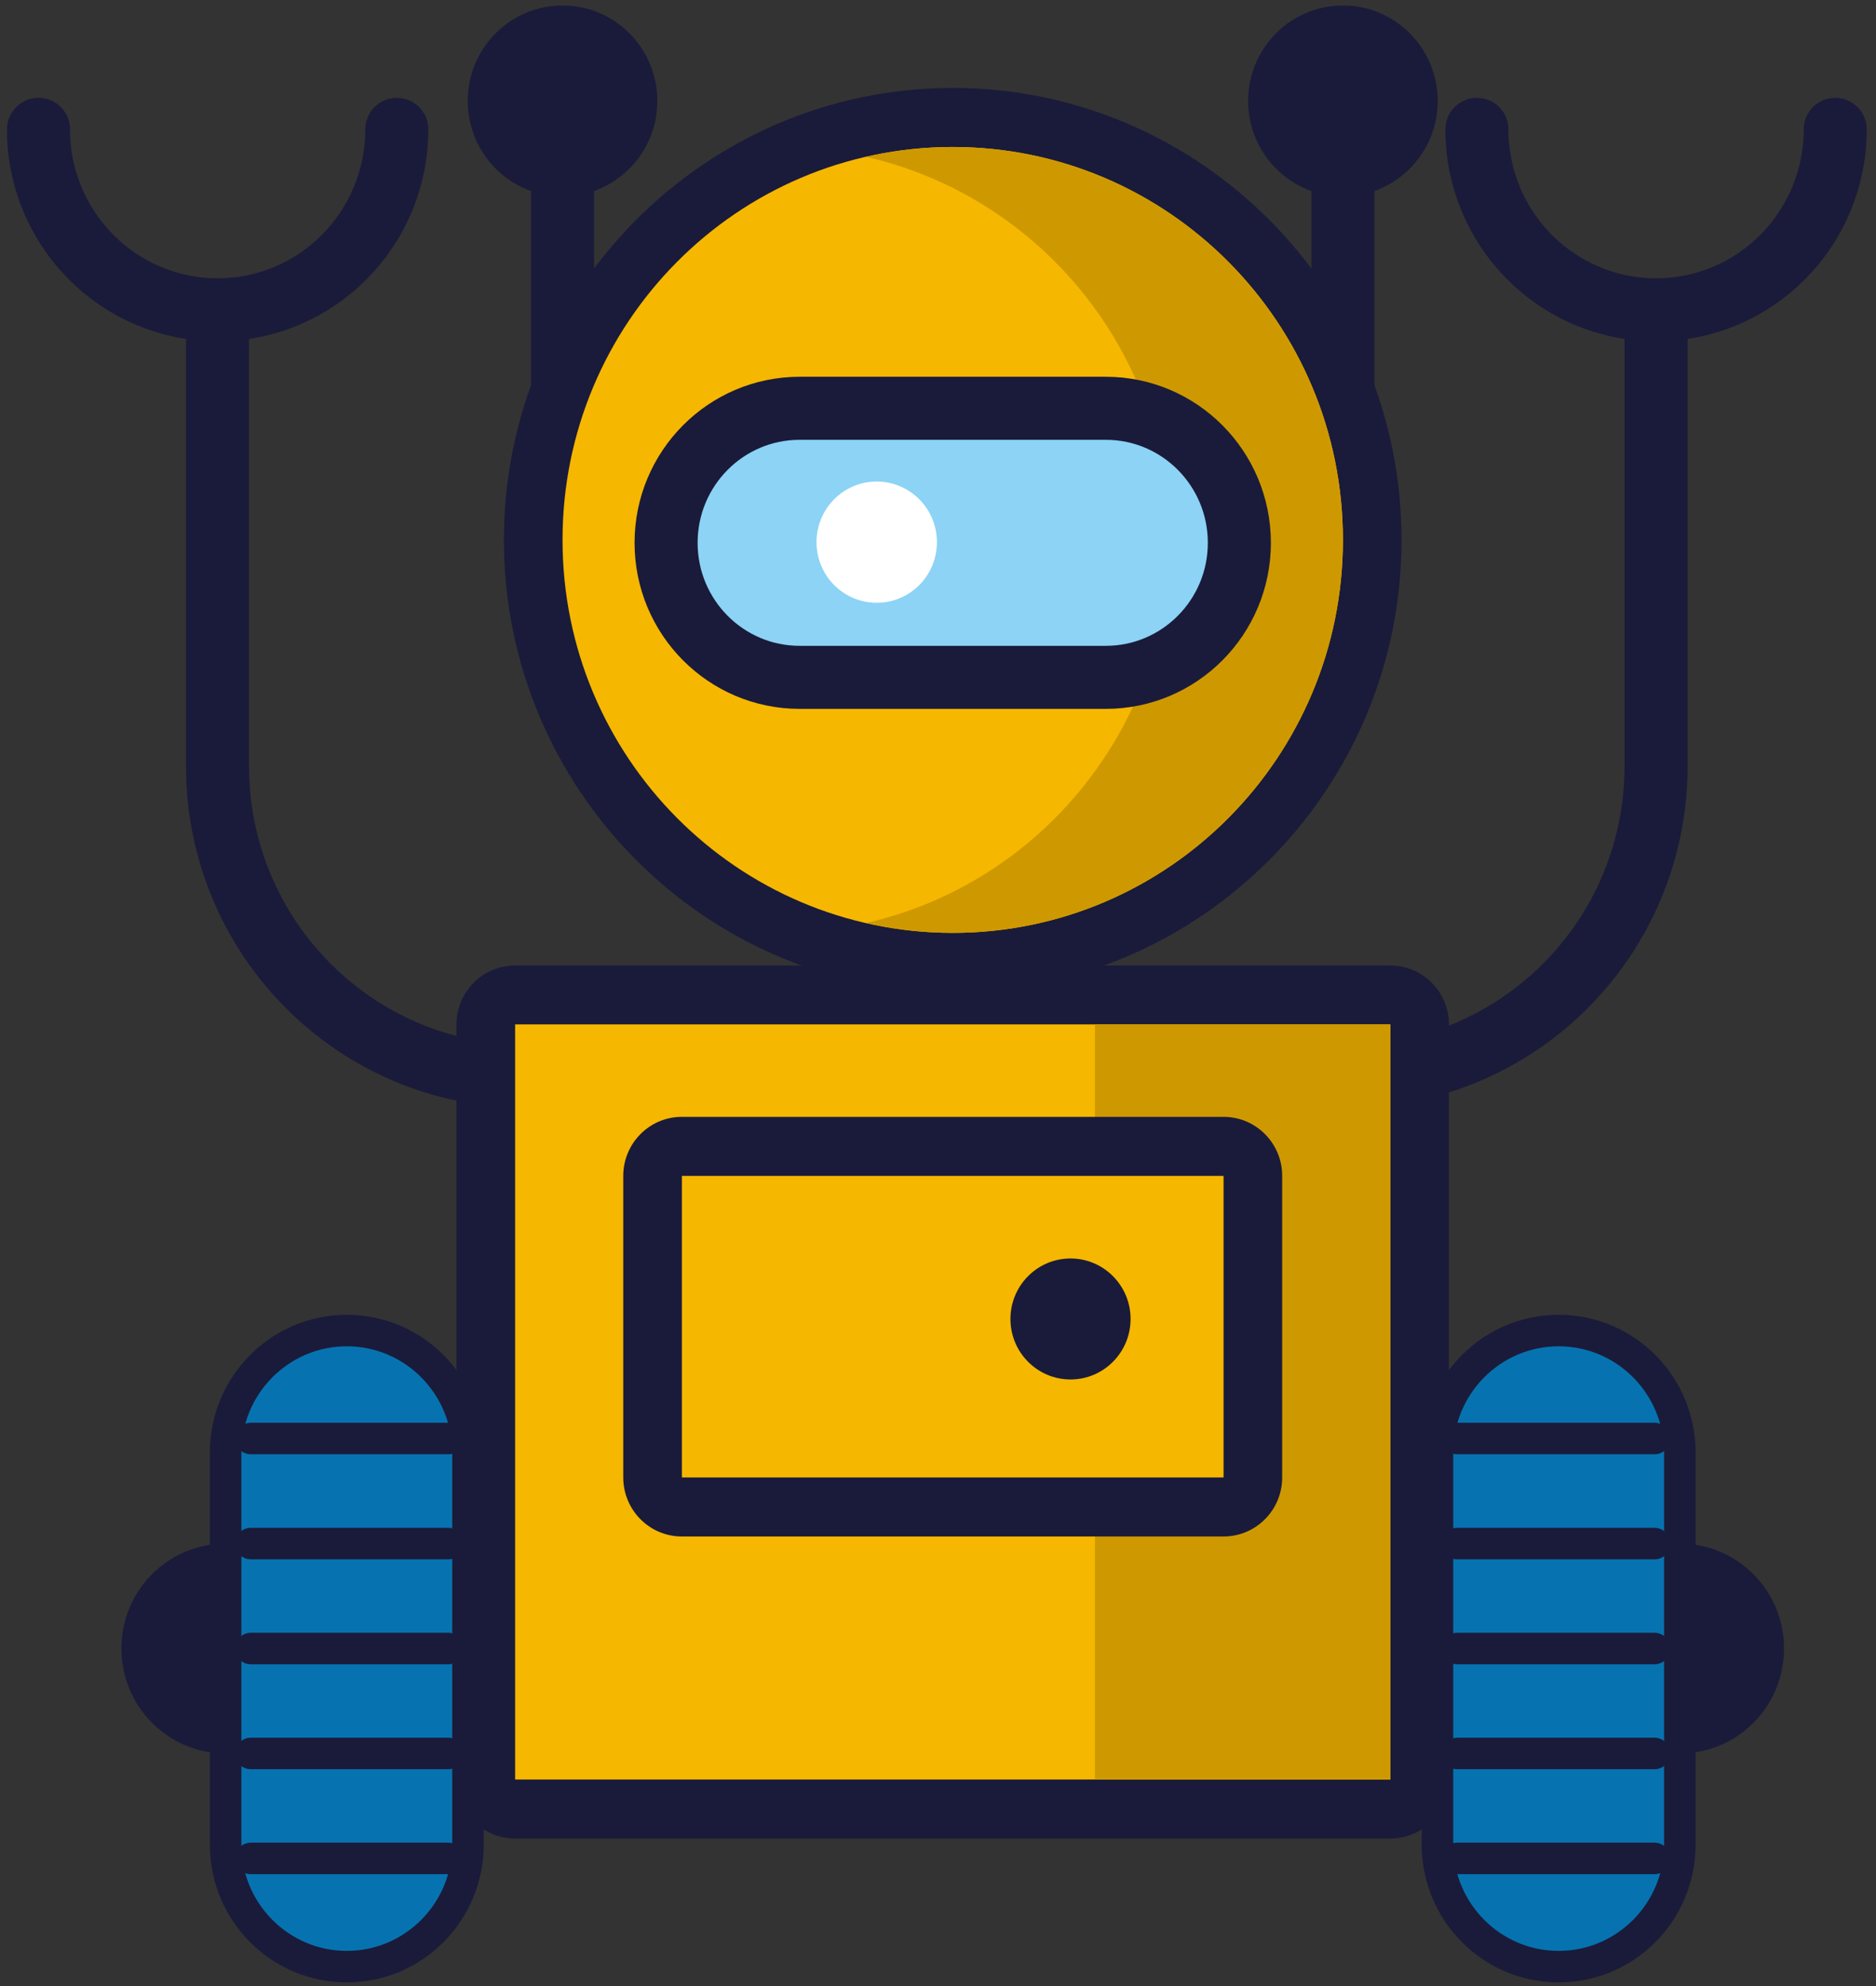 <svg width="119" height="126" viewBox="0 0 119 126" fill="none" xmlns="http://www.w3.org/2000/svg">
<rect x="0" y="0" width="119" height="126" fill="#333333" stroke="none"/>
<path d="M105.049 19.654V48.605C105.049 59.476 96.302 68.278 85.508 68.278H33.338C22.545 68.278 13.797 59.467 13.797 48.605V19.654" stroke="#1A1B3A" stroke-width="4" stroke-miterlimit="10" stroke-linecap="round" stroke-linejoin="round"/>
<path d="M25.171 8.207C25.171 14.531 20.085 19.654 13.806 19.654C7.527 19.654 2.441 14.531 2.441 8.207" stroke="#1A1B3A" stroke-width="4" stroke-miterlimit="10" stroke-linecap="round" stroke-linejoin="round"/>
<path d="M116.414 8.207C116.414 14.531 111.328 19.654 105.049 19.654C98.77 19.654 93.684 14.531 93.684 8.207" stroke="#1A1B3A" stroke-width="4" stroke-miterlimit="10" stroke-linecap="round" stroke-linejoin="round"/>
<path d="M32.676 114.774C31.649 114.774 30.82 113.931 30.82 112.905V64.999C30.82 63.964 31.657 63.13 32.676 63.13H88.192C89.219 63.13 90.048 63.973 90.048 64.999V112.897C90.048 113.931 89.211 114.766 88.192 114.766H32.676V114.774Z" fill="#F6B700"/>
<path d="M88.192 64.999V112.897H32.676V64.99H88.192M88.192 61.253H32.676C30.621 61.253 28.956 62.93 28.956 64.999V112.897C28.956 114.966 30.621 116.643 32.676 116.643H88.192C90.246 116.643 91.911 114.966 91.911 112.897V64.99C91.911 62.93 90.246 61.253 88.192 61.253Z" fill="#1A1B3A"/>
<path d="M88.192 64.999H69.455V112.905H88.192V64.999Z" fill="#CE9900"/>
<path d="M43.254 95.61C42.227 95.61 41.398 94.767 41.398 93.741V74.602C41.398 73.567 42.235 72.733 43.254 72.733H77.614C78.641 72.733 79.469 73.576 79.469 74.602V93.733C79.469 94.767 78.633 95.601 77.614 95.601H43.254V95.61Z" fill="#F6B700"/>
<path d="M77.614 74.602V93.733H43.254V74.602H77.614ZM77.614 70.856H43.254C41.2 70.856 39.535 72.533 39.535 74.602V93.733C39.535 95.802 41.2 97.479 43.254 97.479H77.614C79.668 97.479 81.333 95.802 81.333 93.733V74.602C81.333 72.533 79.668 70.856 77.614 70.856Z" fill="#1A1B3A"/>
<path d="M85.185 37.158V7.273" stroke="#1A1B3A" stroke-width="4" stroke-miterlimit="10" stroke-linecap="round" stroke-linejoin="round"/>
<path d="M85.185 12.462C88.507 12.462 91.199 9.75 91.199 6.405C91.199 3.06 88.507 0.348 85.185 0.348C81.864 0.348 79.171 3.06 79.171 6.405C79.171 9.75 81.864 12.462 85.185 12.462Z" fill="#1A1B3A"/>
<path d="M35.683 37.158V7.273" stroke="#1A1B3A" stroke-width="4" stroke-miterlimit="10" stroke-linecap="round" stroke-linejoin="round"/>
<path d="M35.683 12.462C39.004 12.462 41.697 9.75 41.697 6.405C41.697 3.06 39.004 0.348 35.683 0.348C32.361 0.348 29.669 3.06 29.669 6.405C29.669 9.75 32.361 12.462 35.683 12.462Z" fill="#1A1B3A"/>
<path d="M60.434 61.061C45.764 61.061 33.819 49.038 33.819 34.255C33.819 19.471 45.755 7.448 60.434 7.448C75.104 7.448 87.049 19.471 87.049 34.255C87.049 49.038 75.104 61.061 60.434 61.061Z" fill="#F6B700"/>
<path d="M60.434 9.325C74.102 9.325 85.185 20.488 85.185 34.255C85.185 48.021 74.102 59.184 60.434 59.184C46.766 59.184 35.683 48.021 35.683 34.255C35.683 20.488 46.766 9.325 60.434 9.325ZM60.434 5.579C44.737 5.579 31.963 18.444 31.963 34.255C31.963 50.065 44.737 62.93 60.434 62.93C76.131 62.93 88.904 50.065 88.904 34.255C88.904 18.444 76.131 5.579 60.434 5.579Z" fill="#1A1B3A"/>
<path d="M60.434 9.325C58.545 9.325 56.706 9.542 54.942 9.951C65.967 12.471 74.201 22.391 74.201 34.255C74.201 46.118 65.967 56.047 54.942 58.558C56.706 58.958 58.545 59.184 60.434 59.184C74.102 59.184 85.185 48.021 85.185 34.255C85.185 20.488 74.102 9.325 60.434 9.325Z" fill="#CE9900"/>
<path d="M78.616 34.438C78.616 39.152 74.823 42.973 70.142 42.973H50.726C46.045 42.973 42.252 39.152 42.252 34.438C42.252 29.724 46.045 25.903 50.726 25.903H70.142C74.823 25.903 78.616 29.724 78.616 34.438Z" fill="#8CD3F6" stroke="#1A1B3A" stroke-width="4" stroke-miterlimit="10" stroke-linecap="round" stroke-linejoin="round"/>
<path d="M59.432 34.396C59.432 36.524 57.725 38.242 55.613 38.242C53.501 38.242 51.794 36.524 51.794 34.396C51.794 32.269 53.501 30.55 55.613 30.55C57.717 30.55 59.432 32.269 59.432 34.396Z" fill="white"/>
<path d="M67.906 87.517C70.01 87.517 71.716 85.799 71.716 83.679C71.716 81.559 70.01 79.841 67.906 79.841C65.801 79.841 64.095 81.559 64.095 83.679C64.095 85.799 65.801 87.517 67.906 87.517Z" fill="#1A1B3A"/>
<path d="M106.557 111.245C110.207 111.245 113.167 108.264 113.167 104.587C113.167 100.91 110.207 97.929 106.557 97.929C102.906 97.929 99.946 100.91 99.946 104.587C99.946 108.264 102.906 111.245 106.557 111.245Z" fill="#1A1B3A"/>
<path d="M106.557 117.027C106.557 121.307 103.111 124.769 98.87 124.769C94.62 124.769 91.182 121.298 91.182 117.027V92.156C91.182 87.876 94.628 84.413 98.87 84.413C103.119 84.413 106.557 87.884 106.557 92.156V117.027Z" fill="#0673B0" stroke="#1A1B3A" stroke-width="2" stroke-miterlimit="10" stroke-linecap="round" stroke-linejoin="round"/>
<path d="M92.442 91.263H104.95" stroke="#1A1B3A" stroke-width="2" stroke-miterlimit="10" stroke-linecap="round" stroke-linejoin="round"/>
<path d="M92.442 97.929H104.95" stroke="#1A1B3A" stroke-width="2" stroke-miterlimit="10" stroke-linecap="round" stroke-linejoin="round"/>
<path d="M92.442 104.587H104.95" stroke="#1A1B3A" stroke-width="2" stroke-miterlimit="10" stroke-linecap="round" stroke-linejoin="round"/>
<path d="M92.442 111.245H104.95" stroke="#1A1B3A" stroke-width="2" stroke-miterlimit="10" stroke-linecap="round" stroke-linejoin="round"/>
<path d="M92.442 117.903H104.95" stroke="#1A1B3A" stroke-width="2" stroke-miterlimit="10" stroke-linecap="round" stroke-linejoin="round"/>
<path d="M14.311 111.245C17.962 111.245 20.921 108.264 20.921 104.587C20.921 100.91 17.962 97.929 14.311 97.929C10.66 97.929 7.701 100.91 7.701 104.587C7.701 108.264 10.66 111.245 14.311 111.245Z" fill="#1A1B3A"/>
<path d="M14.311 117.027C14.311 121.307 17.757 124.769 21.998 124.769C26.248 124.769 29.685 121.298 29.685 117.027V92.156C29.685 87.876 26.239 84.413 21.998 84.413C17.749 84.413 14.311 87.884 14.311 92.156V117.027Z" fill="#0673B0" stroke="#1A1B3A" stroke-width="2" stroke-miterlimit="10" stroke-linecap="round" stroke-linejoin="round"/>
<path d="M28.426 91.263H15.91" stroke="#1A1B3A" stroke-width="2" stroke-miterlimit="10" stroke-linecap="round" stroke-linejoin="round"/>
<path d="M28.426 97.929H15.91" stroke="#1A1B3A" stroke-width="2" stroke-miterlimit="10" stroke-linecap="round" stroke-linejoin="round"/>
<path d="M28.426 104.587H15.91" stroke="#1A1B3A" stroke-width="2" stroke-miterlimit="10" stroke-linecap="round" stroke-linejoin="round"/>
<path d="M28.426 111.245H15.91" stroke="#1A1B3A" stroke-width="2" stroke-miterlimit="10" stroke-linecap="round" stroke-linejoin="round"/>
<path d="M28.426 117.903H15.91" stroke="#1A1B3A" stroke-width="2" stroke-miterlimit="10" stroke-linecap="round" stroke-linejoin="round"/>
</svg>
